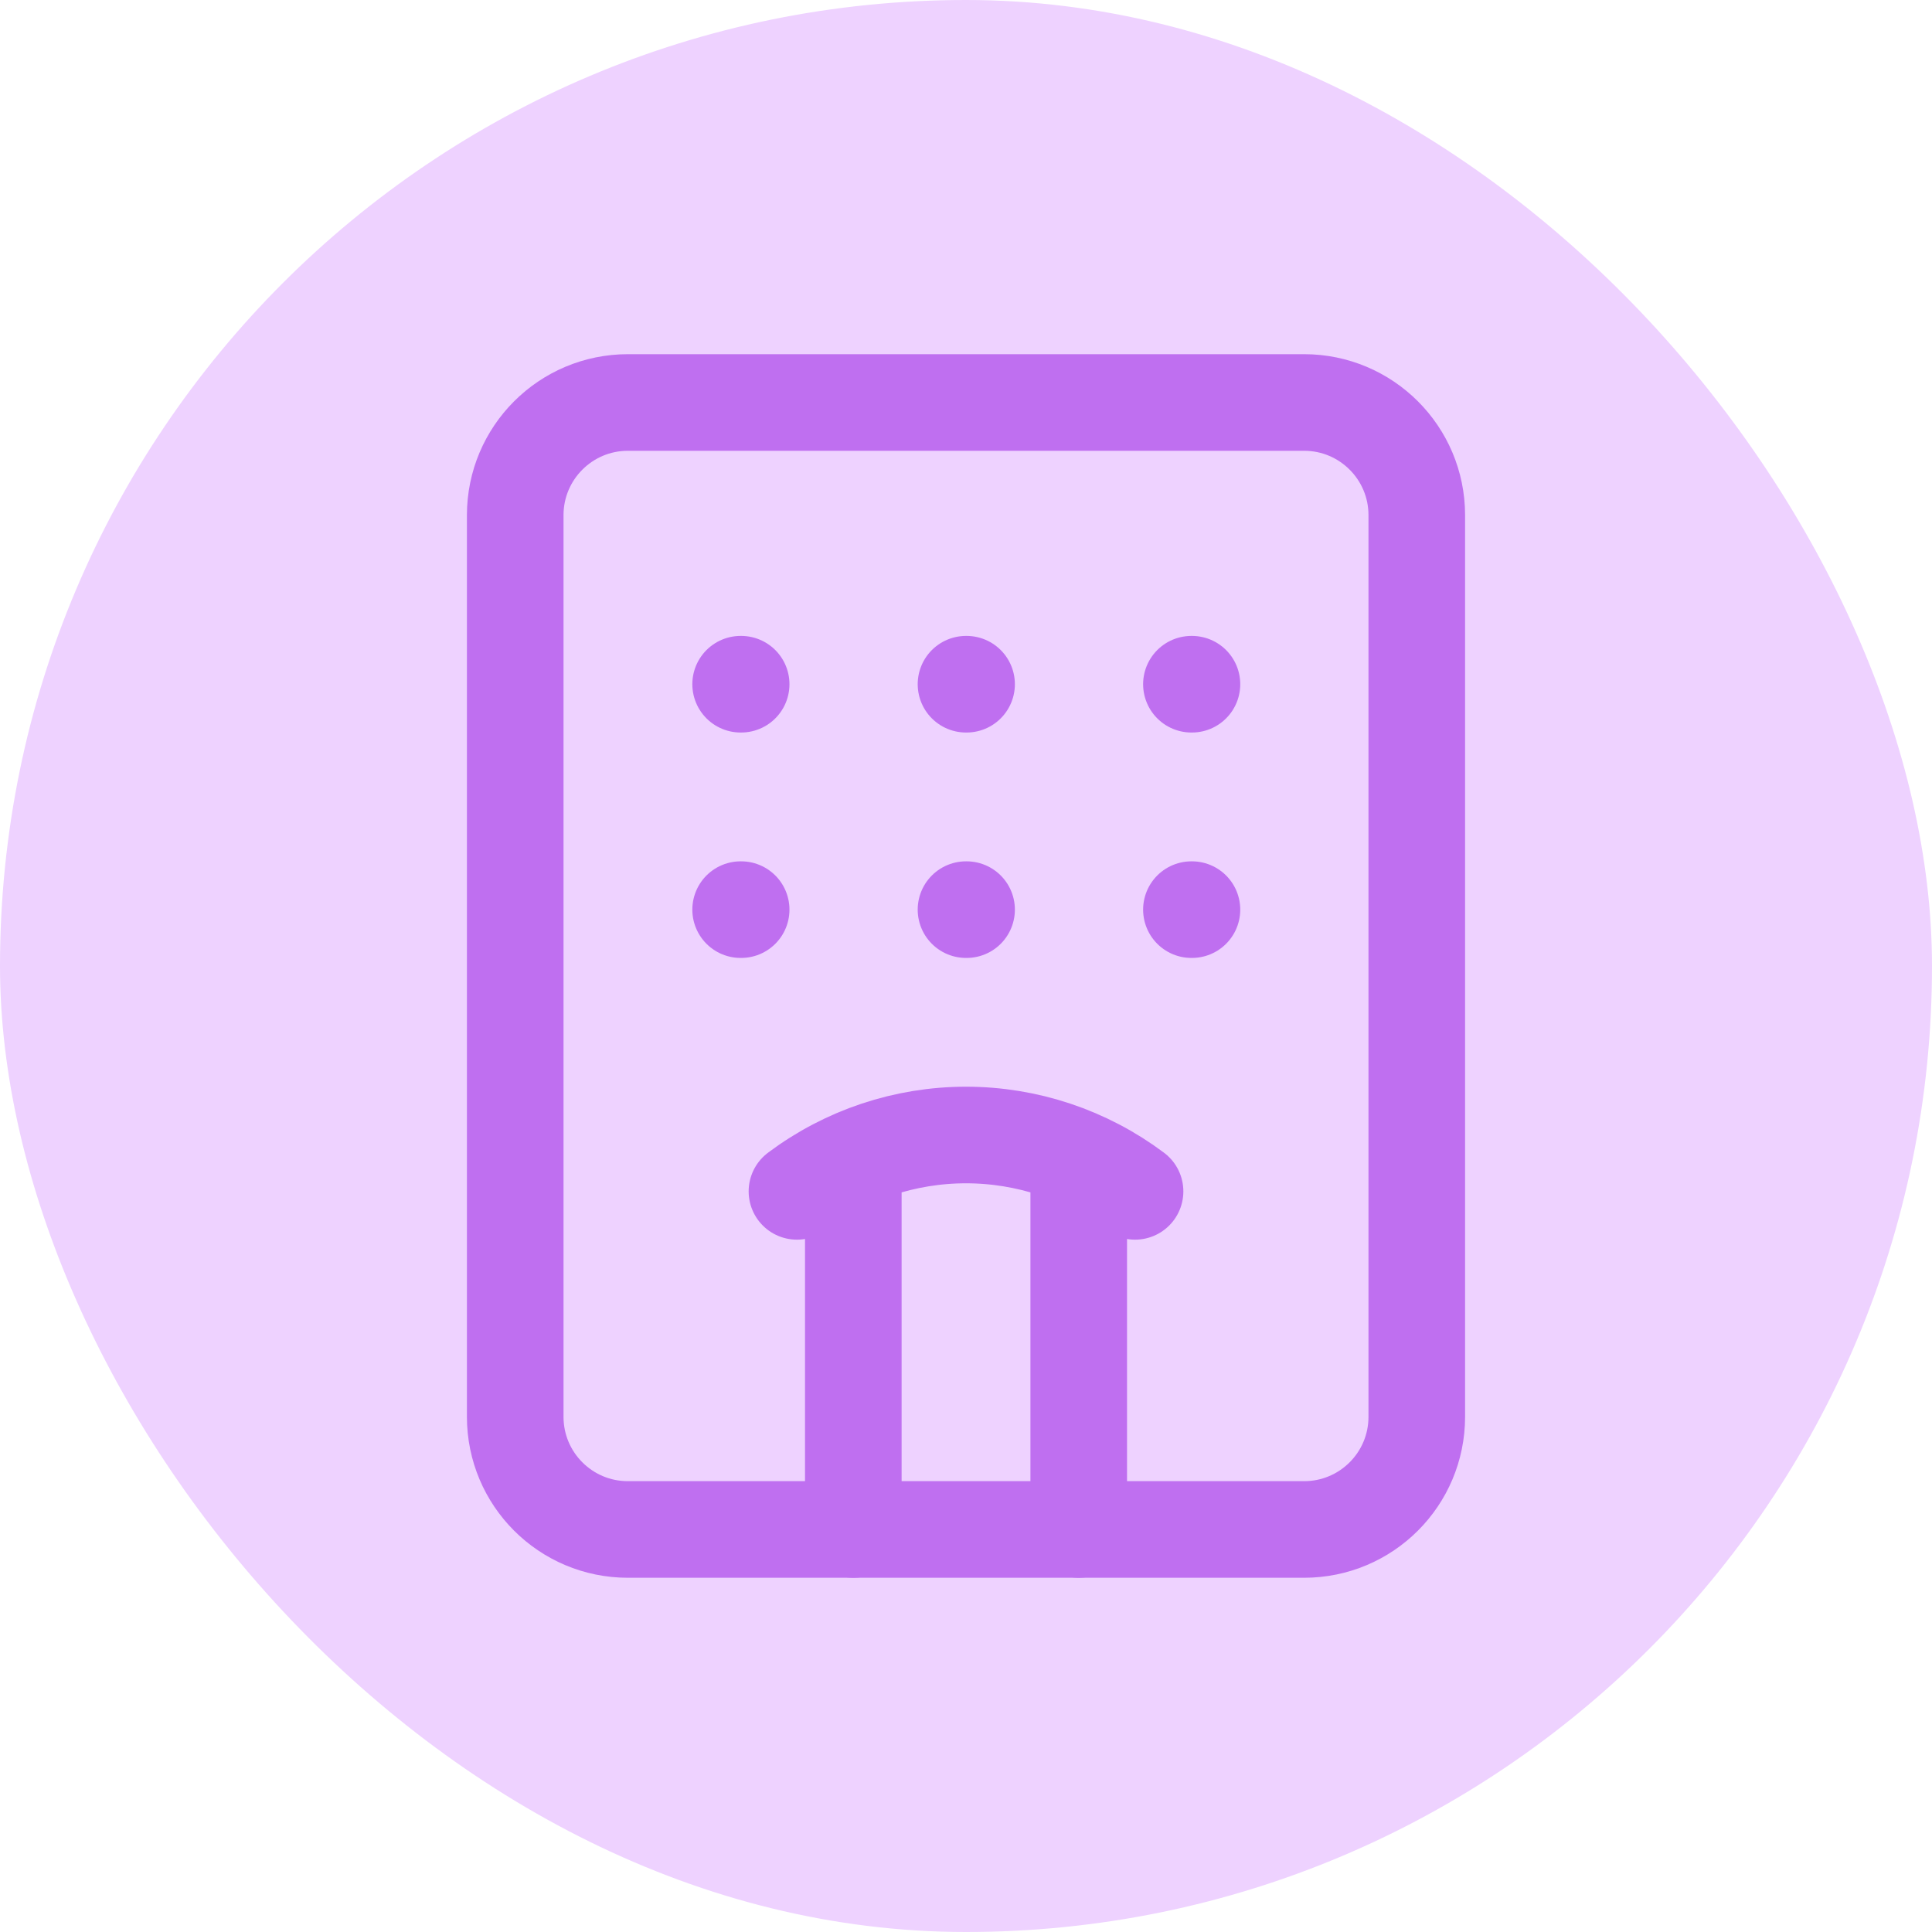 <svg width="40" height="40" viewBox="0 0 40 40" fill="none" xmlns="http://www.w3.org/2000/svg">
<rect width="40" height="40" rx="20" fill="#EED2FF"/>
<path d="M17.667 31.666V24.001M20 18.833H20.012M20 14.166H20.012M22.334 24.001V31.666M23.5 24.666C22.49 23.909 21.262 23.499 20 23.499C18.738 23.499 17.51 23.909 16.5 24.666M24.667 18.833H24.678M24.667 14.166H24.678M15.334 18.833H15.345M15.334 14.166H15.345" stroke="#BF6FF0" stroke-width="2" stroke-linecap="round" stroke-linejoin="round"/>
<path d="M27 8.333H13C11.711 8.333 10.667 9.378 10.667 10.666V29.333C10.667 30.622 11.711 31.666 13 31.666H27C28.289 31.666 29.333 30.622 29.333 29.333V10.666C29.333 9.378 28.289 8.333 27 8.333Z" stroke="#BF6FF0" stroke-width="2" stroke-linecap="round" stroke-linejoin="round"/>
</svg>
